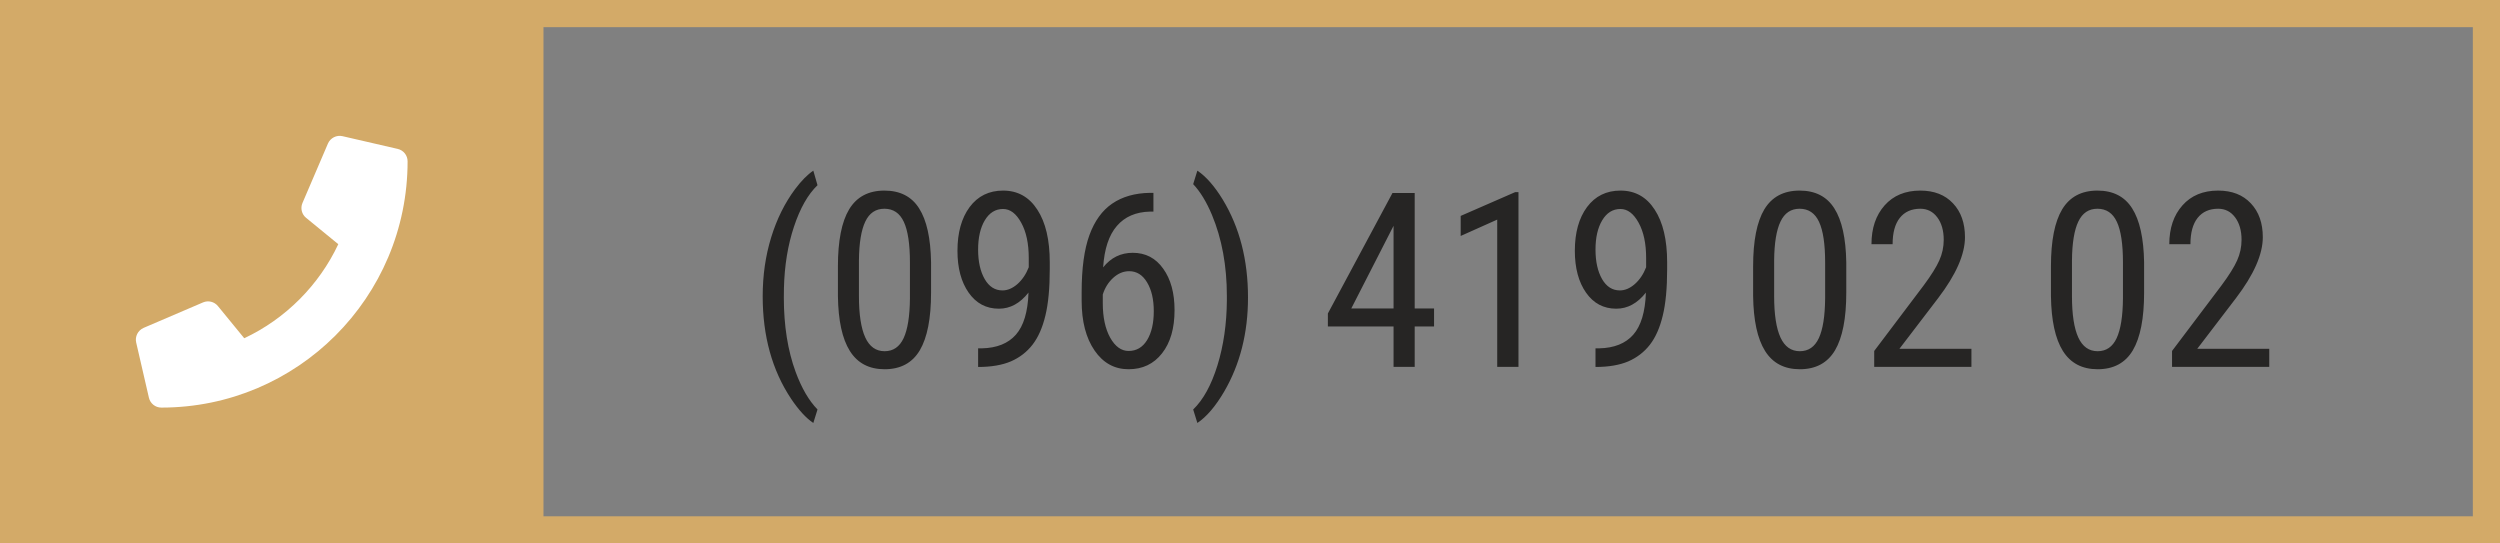 <svg width="184" height="40" viewBox="0 0 184 40" fill="none" xmlns="http://www.w3.org/2000/svg">
<rect x="0" y="0" width="184" height="40" fill="#808080" stroke="none"/>
<rect x="1" y="1" width="182" height="38" stroke="#D3AA68" stroke-width="2"/>
<path d="M56.134 21.806C56.134 20.27 56.342 18.826 56.758 17.473C57.174 16.119 57.763 14.933 58.524 13.913C58.987 13.298 59.433 12.847 59.86 12.56L60.168 13.632C59.465 14.306 58.888 15.322 58.437 16.682C57.985 18.035 57.739 19.541 57.698 21.199L57.69 21.911C57.69 23.974 57.98 25.796 58.56 27.378C58.999 28.567 59.535 29.487 60.168 30.138L59.86 31.131C59.321 30.768 58.773 30.17 58.217 29.338C56.828 27.246 56.134 24.735 56.134 21.806ZM68.526 21.542C68.526 23.429 68.251 24.841 67.7 25.778C67.149 26.71 66.285 27.176 65.107 27.176C63.965 27.176 63.112 26.727 62.55 25.831C61.987 24.935 61.694 23.587 61.671 21.788V19.591C61.671 17.722 61.946 16.327 62.497 15.407C63.054 14.487 63.918 14.027 65.09 14.027C66.244 14.027 67.097 14.464 67.647 15.337C68.204 16.21 68.497 17.531 68.526 19.301V21.542ZM66.971 19.318C66.971 17.965 66.821 16.969 66.522 16.33C66.224 15.685 65.746 15.363 65.09 15.363C64.451 15.363 63.982 15.68 63.684 16.312C63.385 16.939 63.23 17.889 63.218 19.16V21.797C63.218 23.145 63.373 24.158 63.684 24.838C63.994 25.512 64.469 25.849 65.107 25.849C65.74 25.849 66.206 25.529 66.505 24.891C66.804 24.252 66.959 23.276 66.971 21.964V19.318ZM75.698 21.533C75.077 22.324 74.351 22.72 73.519 22.72C72.587 22.72 71.846 22.327 71.295 21.542C70.744 20.757 70.469 19.729 70.469 18.457C70.469 17.121 70.768 16.049 71.365 15.24C71.969 14.432 72.789 14.027 73.826 14.027C74.904 14.027 75.745 14.496 76.349 15.434C76.958 16.365 77.263 17.657 77.263 19.31V19.793C77.263 21.211 77.154 22.359 76.938 23.238C76.727 24.117 76.413 24.826 75.997 25.365C75.581 25.904 75.051 26.314 74.406 26.596C73.762 26.871 72.956 27.009 71.989 27.009V25.638H72.262C73.363 25.614 74.198 25.28 74.767 24.636C75.341 23.985 75.651 22.951 75.698 21.533ZM73.782 21.375C74.157 21.375 74.523 21.22 74.881 20.909C75.238 20.593 75.517 20.18 75.716 19.67V18.984C75.716 17.924 75.531 17.06 75.162 16.392C74.793 15.718 74.348 15.381 73.826 15.381C73.264 15.381 72.815 15.659 72.481 16.216C72.153 16.767 71.989 17.484 71.989 18.369C71.989 19.254 72.15 19.977 72.473 20.54C72.795 21.097 73.231 21.375 73.782 21.375ZM84.892 14.194V15.574H84.637C83.6 15.598 82.788 15.949 82.202 16.629C81.616 17.303 81.279 18.319 81.191 19.679C81.76 18.964 82.486 18.606 83.371 18.606C84.314 18.606 85.061 18.996 85.612 19.775C86.169 20.549 86.447 21.565 86.447 22.825C86.447 24.167 86.14 25.227 85.524 26.007C84.915 26.786 84.095 27.176 83.064 27.176C82.026 27.176 81.191 26.716 80.559 25.796C79.926 24.876 79.609 23.654 79.609 22.131V21.507C79.609 19.749 79.8 18.349 80.181 17.306C80.561 16.263 81.121 15.489 81.859 14.985C82.603 14.476 83.526 14.212 84.628 14.194H84.892ZM83.107 19.96C82.686 19.96 82.296 20.121 81.939 20.443C81.581 20.766 81.323 21.176 81.165 21.674V22.315C81.165 23.352 81.347 24.199 81.71 24.855C82.079 25.506 82.53 25.831 83.064 25.831C83.644 25.831 84.098 25.564 84.426 25.031C84.754 24.492 84.918 23.783 84.918 22.904C84.918 22.037 84.754 21.331 84.426 20.786C84.098 20.235 83.658 19.96 83.107 19.96ZM91.853 21.894C91.853 24.507 91.267 26.818 90.095 28.828C89.462 29.906 88.806 30.674 88.126 31.131L87.818 30.138C88.557 29.429 89.151 28.348 89.603 26.895C90.054 25.436 90.285 23.839 90.297 22.105V21.788C90.297 19.561 89.931 17.569 89.198 15.812C88.794 14.851 88.334 14.098 87.818 13.553L88.126 12.56C88.77 12.993 89.394 13.705 89.998 14.695C91.234 16.734 91.853 19.134 91.853 21.894ZM104.122 22.702H105.546V24.029H104.122V27H102.566V24.029H97.732V23.071L102.487 14.203H104.122V22.702ZM99.455 22.702H102.566V16.62L99.455 22.702ZM111.76 27H110.195V16.163L107.506 17.367V15.891L111.514 14.142H111.76V27ZM121.138 21.533C120.517 22.324 119.79 22.72 118.958 22.72C118.026 22.72 117.285 22.327 116.734 21.542C116.184 20.757 115.908 19.729 115.908 18.457C115.908 17.121 116.207 16.049 116.805 15.24C117.408 14.432 118.229 14.027 119.266 14.027C120.344 14.027 121.185 14.496 121.788 15.434C122.397 16.365 122.702 17.657 122.702 19.31V19.793C122.702 21.211 122.594 22.359 122.377 23.238C122.166 24.117 121.853 24.826 121.437 25.365C121.021 25.904 120.49 26.314 119.846 26.596C119.201 26.871 118.396 27.009 117.429 27.009V25.638H117.701C118.803 25.614 119.638 25.28 120.206 24.636C120.78 23.985 121.091 22.951 121.138 21.533ZM119.222 21.375C119.597 21.375 119.963 21.22 120.32 20.909C120.678 20.593 120.956 20.18 121.155 19.67V18.984C121.155 17.924 120.971 17.06 120.602 16.392C120.232 15.718 119.787 15.381 119.266 15.381C118.703 15.381 118.255 15.659 117.921 16.216C117.593 16.767 117.429 17.484 117.429 18.369C117.429 19.254 117.59 19.977 117.912 20.54C118.234 21.097 118.671 21.375 119.222 21.375ZM135.886 21.542C135.886 23.429 135.61 24.841 135.06 25.778C134.509 26.71 133.645 27.176 132.467 27.176C131.324 27.176 130.472 26.727 129.909 25.831C129.347 24.935 129.054 23.587 129.03 21.788V19.591C129.03 17.722 129.306 16.327 129.856 15.407C130.413 14.487 131.277 14.027 132.449 14.027C133.604 14.027 134.456 14.464 135.007 15.337C135.563 16.21 135.856 17.531 135.886 19.301V21.542ZM134.33 19.318C134.33 17.965 134.181 16.969 133.882 16.33C133.583 15.685 133.105 15.363 132.449 15.363C131.811 15.363 131.342 15.68 131.043 16.312C130.744 16.939 130.589 17.889 130.577 19.16V21.797C130.577 23.145 130.732 24.158 131.043 24.838C131.354 25.512 131.828 25.849 132.467 25.849C133.1 25.849 133.565 25.529 133.864 24.891C134.163 24.252 134.318 23.276 134.33 21.964V19.318ZM145.097 27H137.942V25.831L141.59 20.997C142.141 20.253 142.521 19.644 142.732 19.169C142.949 18.689 143.058 18.182 143.058 17.648C143.058 16.969 142.899 16.418 142.583 15.996C142.267 15.574 141.851 15.363 141.335 15.363C140.685 15.363 140.181 15.589 139.823 16.04C139.472 16.485 139.296 17.13 139.296 17.974H137.74C137.74 16.796 138.062 15.844 138.707 15.117C139.352 14.391 140.228 14.027 141.335 14.027C142.354 14.027 143.157 14.341 143.743 14.968C144.329 15.589 144.622 16.418 144.622 17.455C144.622 18.721 143.963 20.218 142.645 21.946L139.797 25.673H145.097V27ZM157.806 21.542C157.806 23.429 157.53 24.841 156.979 25.778C156.429 26.71 155.564 27.176 154.387 27.176C153.244 27.176 152.392 26.727 151.829 25.831C151.267 24.935 150.974 23.587 150.95 21.788V19.591C150.95 17.722 151.226 16.327 151.776 15.407C152.333 14.487 153.197 14.027 154.369 14.027C155.523 14.027 156.376 14.464 156.927 15.337C157.483 16.21 157.776 17.531 157.806 19.301V21.542ZM156.25 19.318C156.25 17.965 156.101 16.969 155.802 16.33C155.503 15.685 155.025 15.363 154.369 15.363C153.73 15.363 153.262 15.68 152.963 16.312C152.664 16.939 152.509 17.889 152.497 19.16V21.797C152.497 23.145 152.652 24.158 152.963 24.838C153.273 25.512 153.748 25.849 154.387 25.849C155.02 25.849 155.485 25.529 155.784 24.891C156.083 24.252 156.238 23.276 156.25 21.964V19.318ZM167.017 27H159.862V25.831L163.51 20.997C164.061 20.253 164.441 19.644 164.652 19.169C164.869 18.689 164.978 18.182 164.978 17.648C164.978 16.969 164.819 16.418 164.503 15.996C164.187 15.574 163.771 15.363 163.255 15.363C162.604 15.363 162.101 15.589 161.743 16.04C161.392 16.485 161.216 17.13 161.216 17.974H159.66C159.66 16.796 159.982 15.844 160.627 15.117C161.271 14.391 162.147 14.027 163.255 14.027C164.274 14.027 165.077 14.341 165.663 14.968C166.249 15.589 166.542 16.418 166.542 17.455C166.542 18.721 165.883 20.218 164.564 21.946L161.717 25.673H167.017V27Z" fill="#262524"/>
<rect width="40" height="40" fill="#D3AA68"/>
<g clip-path="url(#clip0)">
<path d="M29.273 10.96L25.21 10.023C24.769 9.921 24.316 10.152 24.136 10.566L22.261 14.941C22.097 15.323 22.206 15.773 22.53 16.034L24.898 17.972C23.491 20.968 21.034 23.46 17.976 24.894L16.038 22.526C15.773 22.202 15.327 22.093 14.944 22.257L10.569 24.132C10.152 24.316 9.921 24.769 10.023 25.21L10.96 29.273C11.058 29.695 11.433 29.999 11.874 29.999C21.878 29.999 29.999 21.894 29.999 11.874C29.999 11.437 29.698 11.058 29.273 10.96Z" fill="white"/>
</g>
<defs>
<clipPath id="clip0">
<rect width="20" height="20" fill="white" transform="translate(10 10)"/>
</clipPath>
</defs>
</svg>
